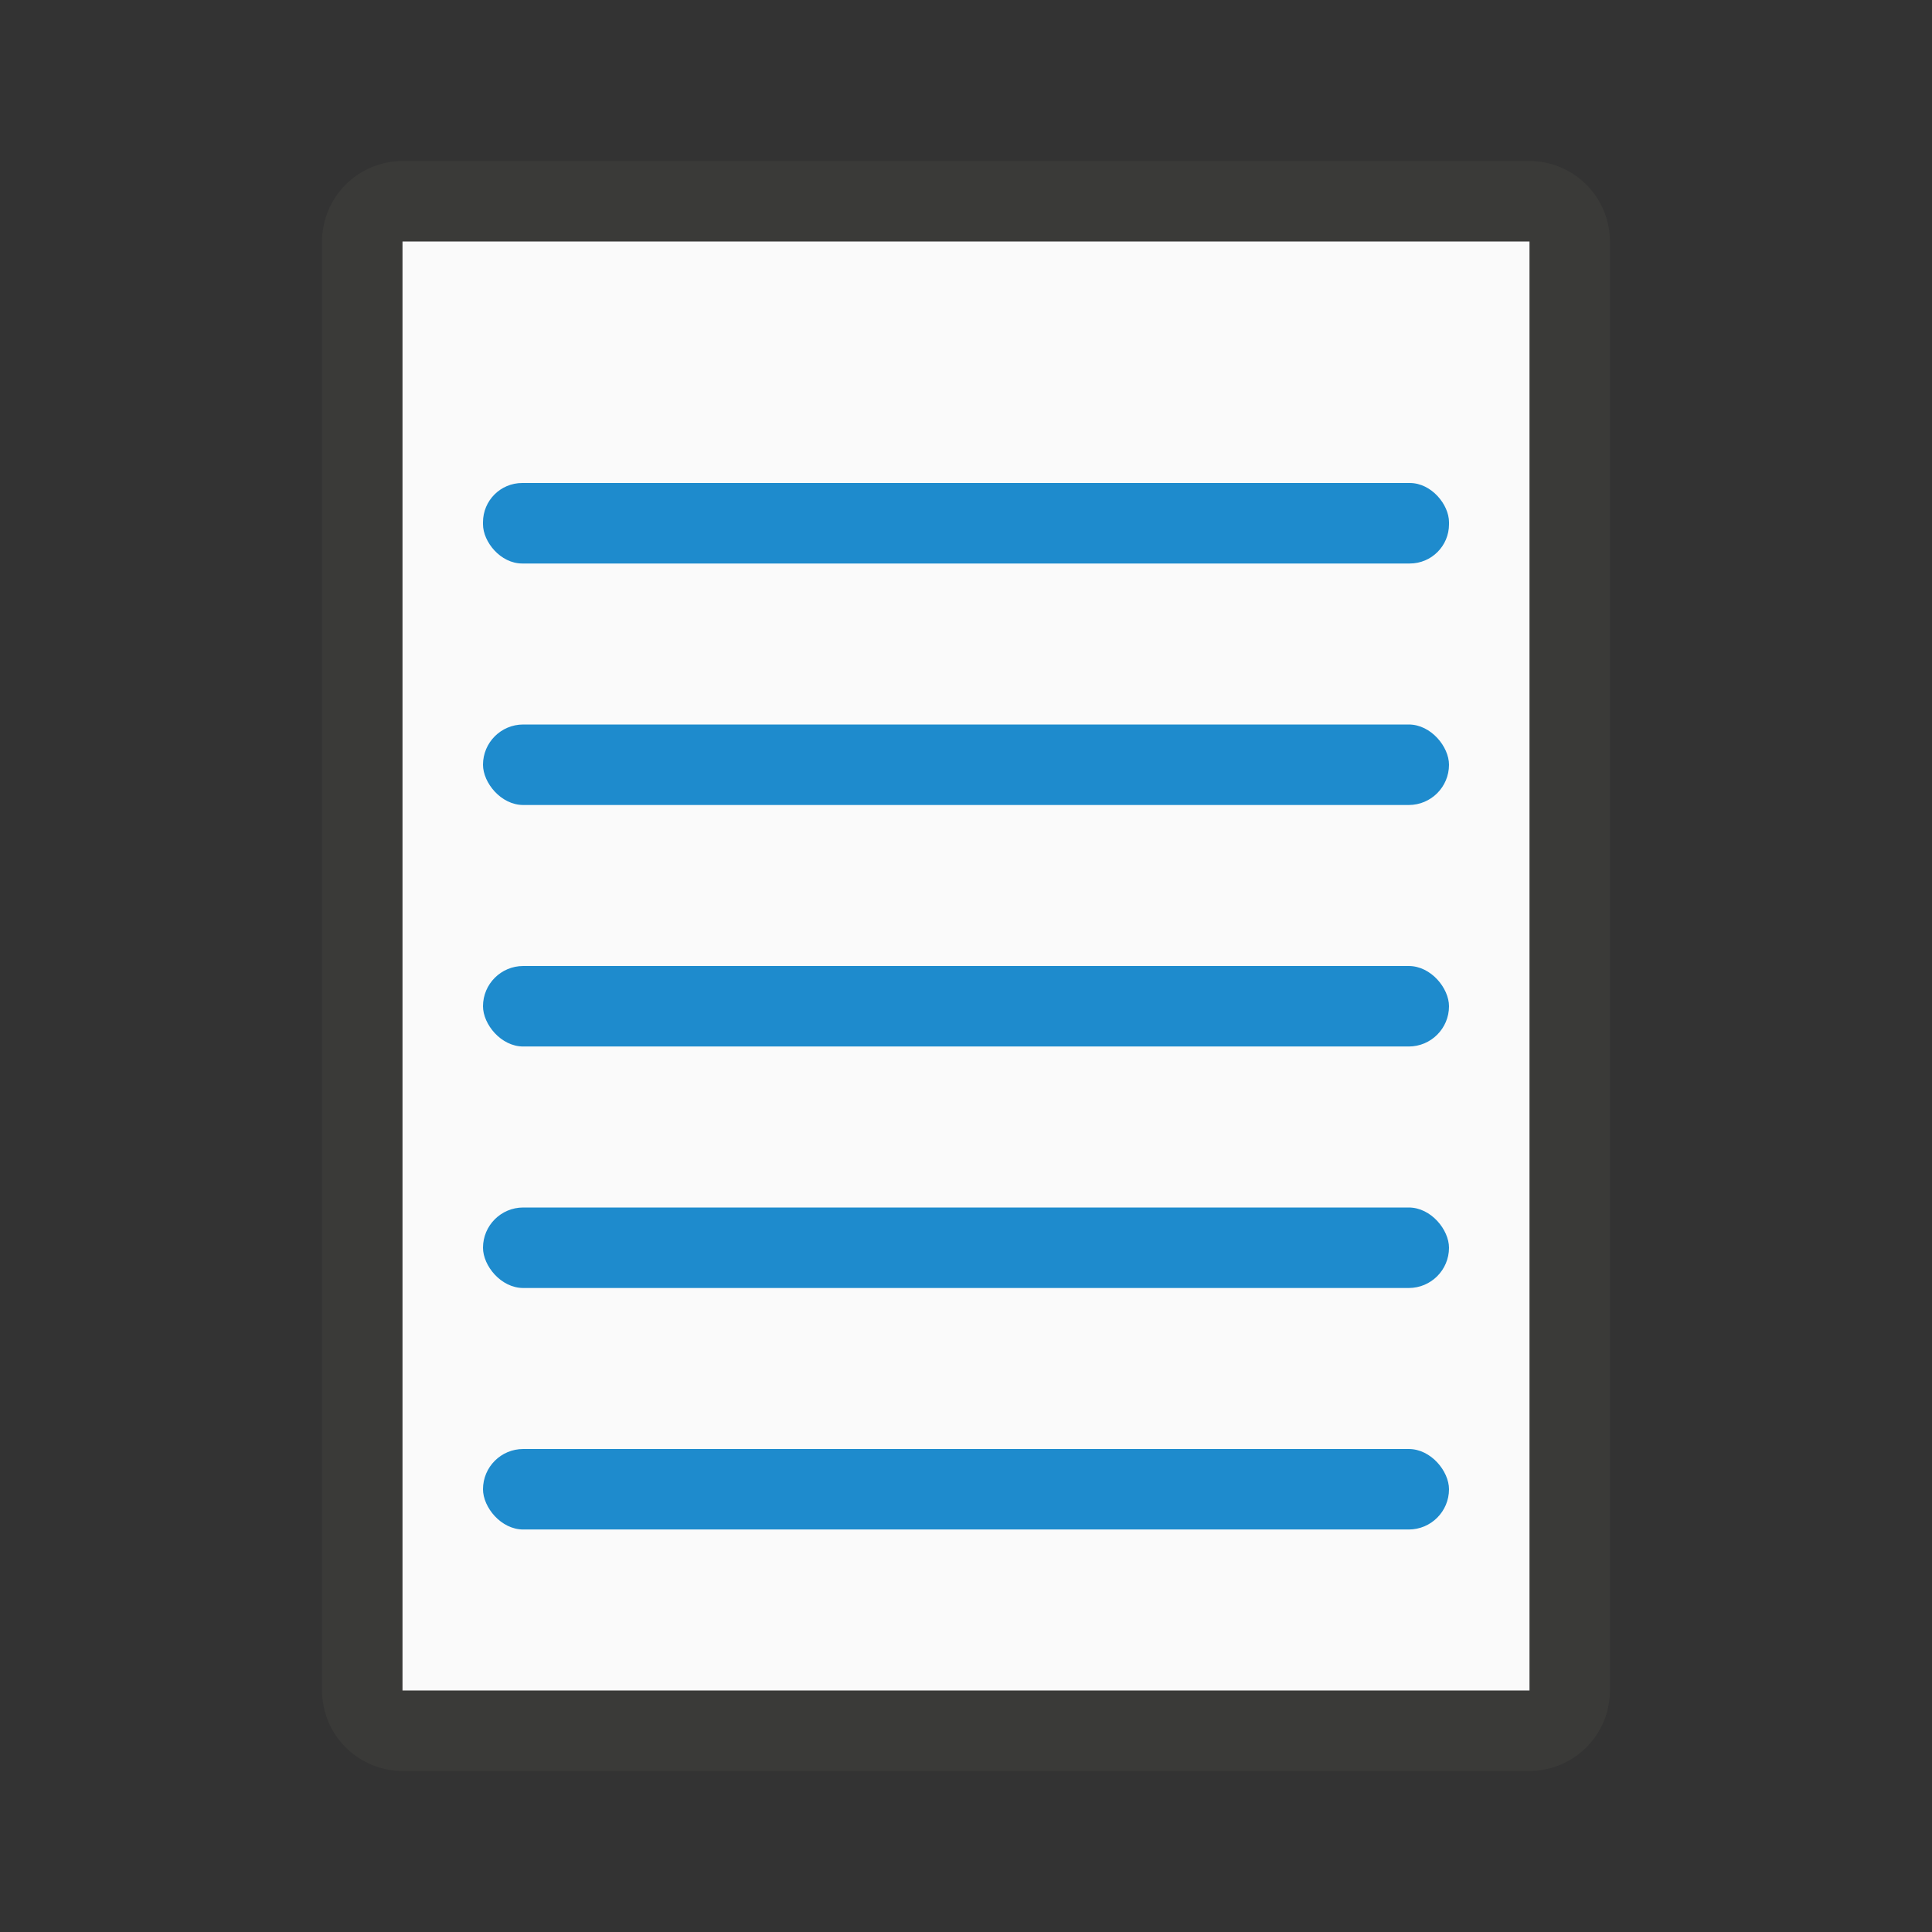 <svg viewBox="0 0 24 24" xmlns="http://www.w3.org/2000/svg"><rect x="0" y="0" width="24" height="24" fill="#333333" stroke="none"/><path d="m5.006 2c-.558 0-1.006.448-1.006 1.006v17.988c0 .558.448 1.006 1.006 1.006h13.988c.558 0 1.006-.448 1.006-1.006v-17.988c0-.558-.448-1.006-1.006-1.006zm-.006 1h14v18h-14z" fill="#3a3a38"/><path d="m5 3h14v18h-14z" fill="#fafafa"/><g fill="#1e8bcd"><rect height="1" ry=".487" width="12" x="6" y="6"/><rect height="1" ry=".5" width="12" x="6" y="12"/><rect height="1" ry=".5" width="12" x="6" y="18"/><rect height="1" ry=".5" width="12" x="6" y="15"/><rect height="1" ry=".5" width="12" x="6" y="9"/></g></svg>